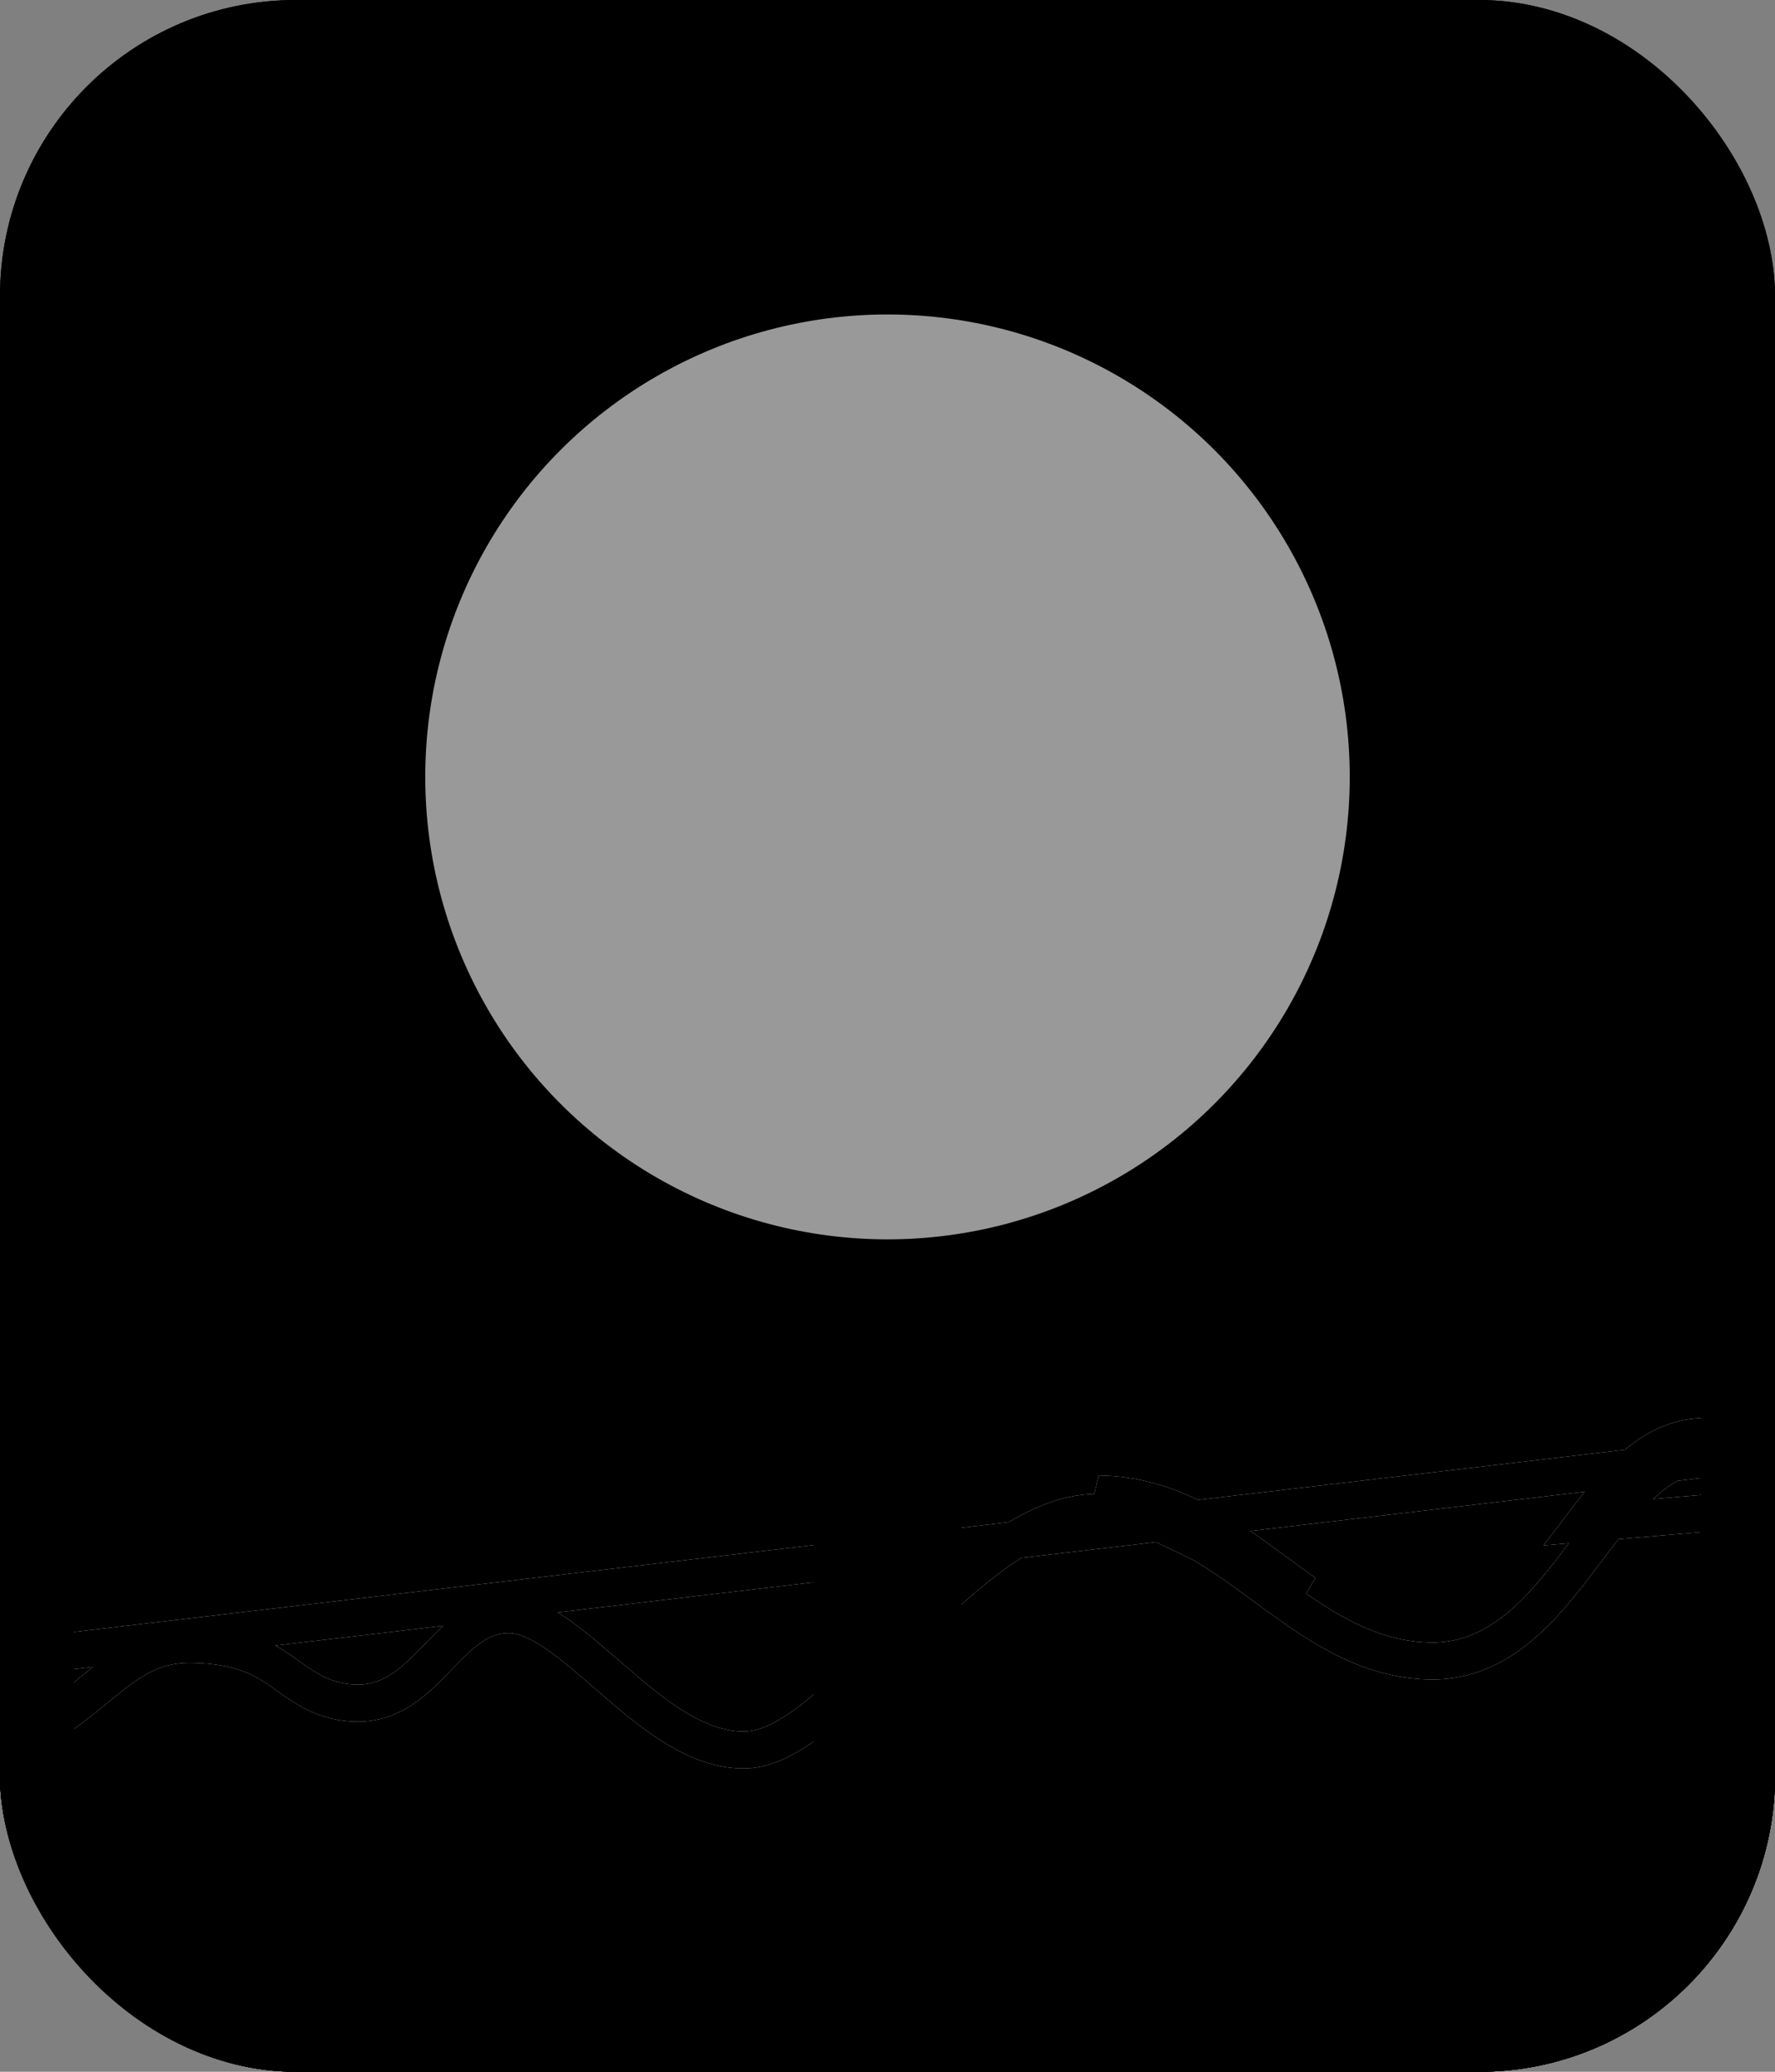 <svg width="60" height="70" viewBox="0 0 60 70" fill="none" xmlns="http://www.w3.org/2000/svg">
<rect x="0" y="0" width="60" height="70" fill="#808080" stroke="none"/>
<g clip-path="url(#clip0_389_12513)">
<rect width="60" height="70" rx="10" fill="#F3F0F0" style="fill:#F3F0F0;fill:color(display-p3 0.953 0.941 0.941);fill-opacity:1;"/>
<path d="M29.526 25.864C27.907 25.864 26.594 24.55 26.594 22.932C26.594 21.314 27.907 20 29.526 20C31.144 20 32.458 21.314 32.458 22.932C32.458 24.55 31.144 25.864 29.526 25.864ZM29.526 21.428C28.698 21.428 28.022 22.104 28.022 22.932C28.022 23.76 28.698 24.436 29.526 24.436C30.354 24.436 31.03 23.76 31.03 22.932C31.03 22.104 30.354 21.428 29.526 21.428Z" fill="#585960" style="fill:#585960;fill:color(display-p3 0.345 0.349 0.377);fill-opacity:1;"/>
<path d="M33.329 31.25C32.939 31.25 32.615 30.926 32.615 30.536C32.615 29.222 31.226 28.147 29.522 28.147C27.818 28.147 26.428 29.222 26.428 30.536C26.428 30.926 26.104 31.25 25.714 31.25C25.324 31.25 25 30.926 25 30.536C25 28.432 27.028 26.719 29.522 26.719C32.016 26.719 34.043 28.432 34.043 30.536C34.043 30.926 33.72 31.25 33.329 31.25Z" fill="#585960" style="fill:#585960;fill:color(display-p3 0.345 0.349 0.377);fill-opacity:1;"/>
<rect x="47.32" y="20.977" width="4.085" height="1.362" rx="0.681" fill="#8F8F92" style="fill:#8F8F92;fill:color(display-p3 0.561 0.561 0.573);fill-opacity:1;"/>
<rect x="37.789" y="20.977" width="6.808" height="1.362" rx="0.681" fill="#8F8F92" style="fill:#8F8F92;fill:color(display-p3 0.561 0.561 0.573);fill-opacity:1;"/>
<rect x="47.32" y="25.07" width="8.169" height="1.362" rx="0.681" fill="#8F8F92" style="fill:#8F8F92;fill:color(display-p3 0.561 0.561 0.573);fill-opacity:1;"/>
<rect x="47.32" y="29.141" width="6.808" height="1.362" rx="0.681" fill="#8F8F92" style="fill:#8F8F92;fill:color(display-p3 0.561 0.561 0.573);fill-opacity:1;"/>
<rect x="37.789" y="25.07" width="8.169" height="1.362" rx="0.681" fill="#8F8F92" style="fill:#8F8F92;fill:color(display-p3 0.561 0.561 0.573);fill-opacity:1;"/>
<rect x="37.789" y="29.141" width="5.446" height="1.362" rx="0.681" fill="#8F8F92" style="fill:#8F8F92;fill:color(display-p3 0.561 0.561 0.573);fill-opacity:1;"/>
<path d="M77.098 38.32L76.993 63.062C76.99 63.402 76.693 63.671 76.325 63.666L-22.327 62.736C-22.695 62.732 -22.988 62.456 -22.984 62.12L-22.98 60.727C-18.883 60.767 -17.192 57.714 -14.443 57.74C-11.694 57.766 -10.022 59.316 -7.449 59.341C-4.873 59.365 -1.876 53.412 0.942 53.44C1.428 53.443 1.859 53.506 2.249 53.6C3.374 53.868 4.21 54.433 5.279 54.847C6.004 55.126 6.834 55.341 7.933 55.352C11.229 55.384 15.941 43.75 19.765 43.786C20.432 43.794 21.023 44.044 21.57 44.453C24.137 46.386 25.603 51.874 28.788 51.903C32.651 51.938 33.757 45.994 37.502 46.03C41.246 46.067 43.272 51.757 47.614 51.799C51.96 51.841 54.825 40.517 59.332 40.563C63.834 40.605 65.983 45.943 69.899 45.978C74.192 46.02 77.094 38.32 77.094 38.32L77.098 38.32Z" fill="#FCCD82" style="fill:#FCCD82;fill:color(display-p3 0.988 0.804 0.51);fill-opacity:1;"/>
<path d="M67.845 48.097C67.712 48.379 67.549 48.691 67.358 49.005C67.049 49.513 66.65 50.05 66.156 50.464C65.661 50.88 65.034 51.2 64.288 51.191C63.231 51.18 62.523 50.875 61.888 50.512C61.716 50.413 61.558 50.317 61.405 50.224C60.986 49.968 60.602 49.734 60.062 49.536L60.061 49.536C59.493 49.327 58.758 49.168 57.698 49.156L57.697 49.156C57.004 49.147 56.393 49.415 55.794 49.899C55.183 50.392 54.621 51.08 54.03 51.858L54.029 51.858C53.917 52.006 53.803 52.157 53.688 52.31C53.079 53.121 52.428 53.987 51.699 54.672C50.815 55.501 49.744 56.137 48.372 56.122L48.371 56.122C46.557 56.099 45.085 55.258 43.755 54.328C43.395 54.077 43.052 53.825 42.714 53.577C42.024 53.07 41.357 52.58 40.624 52.154C39.565 51.539 38.45 51.114 37.14 51.1L37.139 51.1C35.938 51.084 34.686 51.69 33.389 52.664C32.227 53.54 31.118 54.639 30.051 55.697C29.713 56.032 29.379 56.363 29.049 56.682C28.376 57.331 27.714 57.931 27.085 58.37C26.47 58.797 25.796 59.136 25.106 59.128L25.105 59.128C24.24 59.118 23.434 58.761 22.711 58.303C21.988 57.845 21.287 57.245 20.637 56.681C20.601 56.651 20.566 56.62 20.531 56.589C19.905 56.047 19.326 55.546 18.763 55.167C18.163 54.764 17.665 54.56 17.233 54.555C16.291 54.544 15.668 55.098 14.928 55.862C14.89 55.901 14.852 55.941 14.814 55.981C14.495 56.312 14.14 56.68 13.751 56.965C13.299 57.296 12.753 57.552 12.075 57.545C10.998 57.533 10.322 57.047 9.744 56.631C9.654 56.567 9.567 56.504 9.481 56.445C8.854 56.015 8.073 55.578 6.458 55.56C5.077 55.545 4.283 56.196 3.217 57.068C3.125 57.143 3.032 57.22 2.935 57.298C1.721 58.283 0.237 59.327 -2.462 59.296C-5.121 59.266 -6.604 58.409 -7.976 57.605L-8.003 57.589C-9.315 56.82 -10.515 56.118 -12.734 56.092L-12.734 56.092C-14.996 56.065 -16.235 56.651 -17.351 57.259C-17.453 57.314 -17.554 57.37 -17.656 57.426C-18.699 58.004 -19.791 58.608 -21.51 58.588L67.845 48.097ZM67.845 48.097L75.314 59.345L75.507 59.635L75.784 59.635C75.781 59.646 75.778 59.659 75.775 59.672C75.679 60.074 75.331 60.735 74.726 61.614C73.54 63.339 71.552 65.641 69.396 67.894C67.242 70.144 64.945 72.319 63.154 73.79C62.252 74.531 61.505 75.072 60.98 75.359C60.891 75.408 60.816 75.445 60.752 75.474L60.722 75.376L60.232 75.388L-0.599 76.878C-2.703 76.531 -5.674 75.274 -9.006 73.52C-12.348 71.76 -15.986 69.536 -19.356 67.34C-22.724 65.145 -25.817 62.983 -28.065 61.349C-29.19 60.532 -30.101 59.848 -30.729 59.361C-31.043 59.116 -31.282 58.925 -31.439 58.792C-31.448 58.784 -31.457 58.776 -31.466 58.769L-31.465 58.566C-31.268 58.35 -30.87 57.942 -30.337 57.546C-29.585 56.986 -28.644 56.508 -27.668 56.521L-27.666 56.521C-26.738 56.531 -26.21 56.865 -25.476 57.33C-25.414 57.369 -25.35 57.409 -25.285 57.451C-24.418 57.995 -23.369 58.567 -21.51 58.588L67.845 48.097ZM37.13 50.477C39.573 50.505 41.371 51.825 43.115 53.106C43.446 53.349 43.775 53.591 44.106 53.823L37.13 50.477ZM53.525 51.475C54.708 49.919 55.926 48.512 57.688 48.534C58.811 48.547 59.62 48.716 60.265 48.953C60.87 49.174 61.328 49.454 61.761 49.718C62.483 50.159 63.134 50.556 64.278 50.569L53.525 51.475ZM-31.467 59.034L-31.467 59.032L-31.467 59.034ZM75.932 59.641C75.932 59.641 75.931 59.641 75.929 59.64C75.931 59.64 75.932 59.641 75.932 59.641Z" fill="url(#paint0_linear_389_12513)" style=""/>
<path d="M67.845 48.097C67.712 48.379 67.549 48.691 67.358 49.005C67.049 49.513 66.65 50.05 66.156 50.464C65.661 50.88 65.034 51.2 64.288 51.191C63.231 51.18 62.523 50.875 61.888 50.512C61.716 50.413 61.558 50.317 61.405 50.224C60.986 49.968 60.602 49.734 60.062 49.536L60.061 49.536C59.493 49.327 58.758 49.168 57.698 49.156L57.697 49.156C57.004 49.147 56.393 49.415 55.794 49.899C55.183 50.392 54.621 51.08 54.03 51.858L54.029 51.858C53.917 52.006 53.803 52.157 53.688 52.31C53.079 53.121 52.428 53.987 51.699 54.672C50.815 55.501 49.744 56.137 48.372 56.122L48.371 56.122C46.557 56.099 45.085 55.258 43.755 54.328C43.395 54.077 43.052 53.825 42.714 53.577C42.024 53.07 41.357 52.58 40.624 52.154C39.565 51.539 38.45 51.114 37.14 51.1L37.139 51.1C35.938 51.084 34.686 51.69 33.389 52.664C32.227 53.54 31.118 54.639 30.051 55.697C29.713 56.032 29.379 56.363 29.049 56.682C28.376 57.331 27.714 57.931 27.085 58.37C26.47 58.797 25.796 59.136 25.106 59.128L25.105 59.128C24.24 59.118 23.434 58.761 22.711 58.303C21.988 57.845 21.287 57.245 20.637 56.681C20.601 56.651 20.566 56.62 20.531 56.589C19.905 56.047 19.326 55.546 18.763 55.167C18.163 54.764 17.665 54.56 17.233 54.555C16.291 54.544 15.668 55.098 14.928 55.862C14.89 55.901 14.852 55.941 14.814 55.981C14.495 56.312 14.14 56.68 13.751 56.965C13.299 57.296 12.753 57.552 12.075 57.545C10.998 57.533 10.322 57.047 9.744 56.631C9.654 56.567 9.567 56.504 9.481 56.445C8.854 56.015 8.073 55.578 6.458 55.56C5.077 55.545 4.283 56.196 3.217 57.068C3.125 57.143 3.032 57.22 2.935 57.298C1.721 58.283 0.237 59.327 -2.462 59.296C-5.121 59.266 -6.604 58.409 -7.976 57.605L-8.003 57.589C-9.315 56.82 -10.515 56.118 -12.734 56.092L-12.734 56.092C-14.996 56.065 -16.235 56.651 -17.351 57.259C-17.453 57.314 -17.554 57.37 -17.656 57.426C-18.699 58.004 -19.791 58.608 -21.51 58.588L67.845 48.097ZM67.845 48.097L75.314 59.345L75.507 59.635L75.784 59.635C75.781 59.646 75.778 59.659 75.775 59.672C75.679 60.074 75.331 60.735 74.726 61.614C73.54 63.339 71.552 65.641 69.396 67.894C67.242 70.144 64.945 72.319 63.154 73.79C62.252 74.531 61.505 75.072 60.98 75.359C60.891 75.408 60.816 75.445 60.752 75.474L60.722 75.376L60.232 75.388L-0.599 76.878C-2.703 76.531 -5.674 75.274 -9.006 73.52C-12.348 71.76 -15.986 69.536 -19.356 67.34C-22.724 65.145 -25.817 62.983 -28.065 61.349C-29.19 60.532 -30.101 59.848 -30.729 59.361C-31.043 59.116 -31.282 58.925 -31.439 58.792C-31.448 58.784 -31.457 58.776 -31.466 58.769L-31.465 58.566C-31.268 58.35 -30.87 57.942 -30.337 57.546C-29.585 56.986 -28.644 56.508 -27.668 56.521L-27.666 56.521C-26.738 56.531 -26.21 56.865 -25.476 57.33C-25.414 57.369 -25.35 57.409 -25.285 57.451C-24.418 57.995 -23.369 58.567 -21.51 58.588L67.845 48.097ZM37.13 50.477C39.573 50.505 41.371 51.825 43.115 53.106C43.446 53.349 43.775 53.591 44.106 53.823L37.13 50.477ZM53.525 51.475C54.708 49.919 55.926 48.512 57.688 48.534C58.811 48.547 59.62 48.716 60.265 48.953C60.87 49.174 61.328 49.454 61.761 49.718C62.483 50.159 63.134 50.556 64.278 50.569L53.525 51.475ZM-31.467 59.034L-31.467 59.032L-31.467 59.034ZM75.932 59.641C75.932 59.641 75.931 59.641 75.929 59.64C75.931 59.64 75.932 59.641 75.932 59.641Z" fill="#D7D7D7" style="fill:#D7D7D7;fill:color(display-p3 0.843 0.843 0.843);fill-opacity:1;"/>
<path d="M67.845 48.097C67.712 48.379 67.549 48.691 67.358 49.005C67.049 49.513 66.65 50.05 66.156 50.464C65.661 50.88 65.034 51.2 64.288 51.191C63.231 51.18 62.523 50.875 61.888 50.512C61.716 50.413 61.558 50.317 61.405 50.224C60.986 49.968 60.602 49.734 60.062 49.536L60.061 49.536C59.493 49.327 58.758 49.168 57.698 49.156L57.697 49.156C57.004 49.147 56.393 49.415 55.794 49.899C55.183 50.392 54.621 51.08 54.03 51.858L54.029 51.858C53.917 52.006 53.803 52.157 53.688 52.31C53.079 53.121 52.428 53.987 51.699 54.672C50.815 55.501 49.744 56.137 48.372 56.122L48.371 56.122C46.557 56.099 45.085 55.258 43.755 54.328C43.395 54.077 43.052 53.825 42.714 53.577C42.024 53.07 41.357 52.58 40.624 52.154C39.565 51.539 38.45 51.114 37.14 51.1L37.139 51.1C35.938 51.084 34.686 51.69 33.389 52.664C32.227 53.54 31.118 54.639 30.051 55.697C29.713 56.032 29.379 56.363 29.049 56.682C28.376 57.331 27.714 57.931 27.085 58.37C26.47 58.797 25.796 59.136 25.106 59.128L25.105 59.128C24.24 59.118 23.434 58.761 22.711 58.303C21.988 57.845 21.287 57.245 20.637 56.681C20.601 56.651 20.566 56.62 20.531 56.589C19.905 56.047 19.326 55.546 18.763 55.167C18.163 54.764 17.665 54.56 17.233 54.555C16.291 54.544 15.668 55.098 14.928 55.862C14.89 55.901 14.852 55.941 14.814 55.981C14.495 56.312 14.14 56.68 13.751 56.965C13.299 57.296 12.753 57.552 12.075 57.545C10.998 57.533 10.322 57.047 9.744 56.631C9.654 56.567 9.567 56.504 9.481 56.445C8.854 56.015 8.073 55.578 6.458 55.56C5.077 55.545 4.283 56.196 3.217 57.068C3.125 57.143 3.032 57.22 2.935 57.298C1.721 58.283 0.237 59.327 -2.462 59.296C-5.121 59.266 -6.604 58.409 -7.976 57.605L-8.003 57.589C-9.315 56.82 -10.515 56.118 -12.734 56.092L-12.734 56.092C-14.996 56.065 -16.235 56.651 -17.351 57.259C-17.453 57.314 -17.554 57.37 -17.656 57.426C-18.699 58.004 -19.791 58.608 -21.51 58.588L67.845 48.097ZM67.845 48.097L75.314 59.345L75.507 59.635L75.784 59.635C75.781 59.646 75.778 59.659 75.775 59.672C75.679 60.074 75.331 60.735 74.726 61.614C73.54 63.339 71.552 65.641 69.396 67.894C67.242 70.144 64.945 72.319 63.154 73.79C62.252 74.531 61.505 75.072 60.98 75.359C60.891 75.408 60.816 75.445 60.752 75.474L60.722 75.376L60.232 75.388L-0.599 76.878C-2.703 76.531 -5.674 75.274 -9.006 73.52C-12.348 71.76 -15.986 69.536 -19.356 67.34C-22.724 65.145 -25.817 62.983 -28.065 61.349C-29.19 60.532 -30.101 59.848 -30.729 59.361C-31.043 59.116 -31.282 58.925 -31.439 58.792C-31.448 58.784 -31.457 58.776 -31.466 58.769L-31.465 58.566C-31.268 58.35 -30.87 57.942 -30.337 57.546C-29.585 56.986 -28.644 56.508 -27.668 56.521L-27.666 56.521C-26.738 56.531 -26.21 56.865 -25.476 57.33C-25.414 57.369 -25.35 57.409 -25.285 57.451C-24.418 57.995 -23.369 58.567 -21.51 58.588L67.845 48.097ZM37.13 50.477C39.573 50.505 41.371 51.825 43.115 53.106C43.446 53.349 43.775 53.591 44.106 53.823L37.13 50.477ZM53.525 51.475C54.708 49.919 55.926 48.512 57.688 48.534C58.811 48.547 59.62 48.716 60.265 48.953C60.87 49.174 61.328 49.454 61.761 49.718C62.483 50.159 63.134 50.556 64.278 50.569L53.525 51.475ZM-31.467 59.034L-31.467 59.032L-31.467 59.034ZM75.932 59.641C75.932 59.641 75.931 59.641 75.929 59.64C75.931 59.64 75.932 59.641 75.932 59.641Z" fill="#F3F0F0" style="fill:#F3F0F0;fill:color(display-p3 0.953 0.941 0.941);fill-opacity:1;"/>
<path d="M67.845 48.097C67.712 48.379 67.549 48.691 67.358 49.005C67.049 49.513 66.65 50.05 66.156 50.464C65.661 50.88 65.034 51.2 64.288 51.191C63.231 51.18 62.523 50.875 61.888 50.512C61.716 50.413 61.558 50.317 61.405 50.224C60.986 49.968 60.602 49.734 60.062 49.536L60.061 49.536C59.493 49.327 58.758 49.168 57.698 49.156L57.697 49.156C57.004 49.147 56.393 49.415 55.794 49.899C55.183 50.392 54.621 51.08 54.03 51.858L54.029 51.858C53.917 52.006 53.803 52.157 53.688 52.31C53.079 53.121 52.428 53.987 51.699 54.672C50.815 55.501 49.744 56.137 48.372 56.122L48.371 56.122C46.557 56.099 45.085 55.258 43.755 54.328C43.395 54.077 43.052 53.825 42.714 53.577C42.024 53.07 41.357 52.58 40.624 52.154C39.565 51.539 38.45 51.114 37.14 51.1L37.139 51.1C35.938 51.084 34.686 51.69 33.389 52.664C32.227 53.54 31.118 54.639 30.051 55.697C29.713 56.032 29.379 56.363 29.049 56.682C28.376 57.331 27.714 57.931 27.085 58.37C26.47 58.797 25.796 59.136 25.106 59.128L25.105 59.128C24.24 59.118 23.434 58.761 22.711 58.303C21.988 57.845 21.287 57.245 20.637 56.681C20.601 56.651 20.566 56.62 20.531 56.589C19.905 56.047 19.326 55.546 18.763 55.167C18.163 54.764 17.665 54.56 17.233 54.555C16.291 54.544 15.668 55.098 14.928 55.862C14.89 55.901 14.852 55.941 14.814 55.981C14.495 56.312 14.14 56.68 13.751 56.965C13.299 57.296 12.753 57.552 12.075 57.545C10.998 57.533 10.322 57.047 9.744 56.631C9.654 56.567 9.567 56.504 9.481 56.445C8.854 56.015 8.073 55.578 6.458 55.56C5.077 55.545 4.283 56.196 3.217 57.068C3.125 57.143 3.032 57.22 2.935 57.298C1.721 58.283 0.237 59.327 -2.462 59.296C-5.121 59.266 -6.604 58.409 -7.976 57.605L-8.003 57.589C-9.315 56.82 -10.515 56.118 -12.734 56.092L-12.734 56.092C-14.996 56.065 -16.235 56.651 -17.351 57.259C-17.453 57.314 -17.554 57.37 -17.656 57.426C-18.699 58.004 -19.791 58.608 -21.51 58.588L67.845 48.097ZM67.845 48.097L75.314 59.345L75.507 59.635L75.784 59.635C75.781 59.646 75.778 59.659 75.775 59.672C75.679 60.074 75.331 60.735 74.726 61.614C73.54 63.339 71.552 65.641 69.396 67.894C67.242 70.144 64.945 72.319 63.154 73.79C62.252 74.531 61.505 75.072 60.98 75.359C60.891 75.408 60.816 75.445 60.752 75.474L60.722 75.376L60.232 75.388L-0.599 76.878C-2.703 76.531 -5.674 75.274 -9.006 73.52C-12.348 71.76 -15.986 69.536 -19.356 67.34C-22.724 65.145 -25.817 62.983 -28.065 61.349C-29.19 60.532 -30.101 59.848 -30.729 59.361C-31.043 59.116 -31.282 58.925 -31.439 58.792C-31.448 58.784 -31.457 58.776 -31.466 58.769L-31.465 58.566C-31.268 58.35 -30.87 57.942 -30.337 57.546C-29.585 56.986 -28.644 56.508 -27.668 56.521L-27.666 56.521C-26.738 56.531 -26.21 56.865 -25.476 57.33C-25.414 57.369 -25.35 57.409 -25.285 57.451C-24.418 57.995 -23.369 58.567 -21.51 58.588L67.845 48.097ZM37.13 50.477C39.573 50.505 41.371 51.825 43.115 53.106C43.446 53.349 43.775 53.591 44.106 53.823L37.13 50.477ZM53.525 51.475C54.708 49.919 55.926 48.512 57.688 48.534C58.811 48.547 59.62 48.716 60.265 48.953C60.87 49.174 61.328 49.454 61.761 49.718C62.483 50.159 63.134 50.556 64.278 50.569L53.525 51.475ZM-31.467 59.034L-31.467 59.032L-31.467 59.034ZM75.932 59.641C75.932 59.641 75.931 59.641 75.929 59.64C75.931 59.64 75.932 59.641 75.932 59.641Z" stroke="white" style="stroke:white;stroke-opacity:1;" stroke-width="1.25"/>
<path d="M67.845 48.097C67.712 48.379 67.549 48.691 67.358 49.005C67.049 49.513 66.65 50.05 66.156 50.464C65.661 50.88 65.034 51.2 64.288 51.191C63.231 51.18 62.523 50.875 61.888 50.512C61.716 50.413 61.558 50.317 61.405 50.224C60.986 49.968 60.602 49.734 60.062 49.536L60.061 49.536C59.493 49.327 58.758 49.168 57.698 49.156L57.697 49.156C57.004 49.147 56.393 49.415 55.794 49.899C55.183 50.392 54.621 51.08 54.03 51.858L54.029 51.858C53.917 52.006 53.803 52.157 53.688 52.31C53.079 53.121 52.428 53.987 51.699 54.672C50.815 55.501 49.744 56.137 48.372 56.122L48.371 56.122C46.557 56.099 45.085 55.258 43.755 54.328C43.395 54.077 43.052 53.825 42.714 53.577C42.024 53.07 41.357 52.58 40.624 52.154C39.565 51.539 38.45 51.114 37.14 51.1L37.139 51.1C35.938 51.084 34.686 51.69 33.389 52.664C32.227 53.54 31.118 54.639 30.051 55.697C29.713 56.032 29.379 56.363 29.049 56.682C28.376 57.331 27.714 57.931 27.085 58.37C26.47 58.797 25.796 59.136 25.106 59.128L25.105 59.128C24.24 59.118 23.434 58.761 22.711 58.303C21.988 57.845 21.287 57.245 20.637 56.681C20.601 56.651 20.566 56.62 20.531 56.589C19.905 56.047 19.326 55.546 18.763 55.167C18.163 54.764 17.665 54.56 17.233 54.555C16.291 54.544 15.668 55.098 14.928 55.862C14.89 55.901 14.852 55.941 14.814 55.981C14.495 56.312 14.14 56.68 13.751 56.965C13.299 57.296 12.753 57.552 12.075 57.545C10.998 57.533 10.322 57.047 9.744 56.631C9.654 56.567 9.567 56.504 9.481 56.445C8.854 56.015 8.073 55.578 6.458 55.56C5.077 55.545 4.283 56.196 3.217 57.068C3.125 57.143 3.032 57.22 2.935 57.298C1.721 58.283 0.237 59.327 -2.462 59.296C-5.121 59.266 -6.604 58.409 -7.976 57.605L-8.003 57.589C-9.315 56.82 -10.515 56.118 -12.734 56.092L-12.734 56.092C-14.996 56.065 -16.235 56.651 -17.351 57.259C-17.453 57.314 -17.554 57.37 -17.656 57.426C-18.699 58.004 -19.791 58.608 -21.51 58.588L67.845 48.097ZM67.845 48.097L75.314 59.345L75.507 59.635L75.784 59.635C75.781 59.646 75.778 59.659 75.775 59.672C75.679 60.074 75.331 60.735 74.726 61.614C73.54 63.339 71.552 65.641 69.396 67.894C67.242 70.144 64.945 72.319 63.154 73.79C62.252 74.531 61.505 75.072 60.98 75.359C60.891 75.408 60.816 75.445 60.752 75.474L60.722 75.376L60.232 75.388L-0.599 76.878C-2.703 76.531 -5.674 75.274 -9.006 73.52C-12.348 71.76 -15.986 69.536 -19.356 67.34C-22.724 65.145 -25.817 62.983 -28.065 61.349C-29.19 60.532 -30.101 59.848 -30.729 59.361C-31.043 59.116 -31.282 58.925 -31.439 58.792C-31.448 58.784 -31.457 58.776 -31.466 58.769L-31.465 58.566C-31.268 58.35 -30.87 57.942 -30.337 57.546C-29.585 56.986 -28.644 56.508 -27.668 56.521L-27.666 56.521C-26.738 56.531 -26.21 56.865 -25.476 57.33C-25.414 57.369 -25.35 57.409 -25.285 57.451C-24.418 57.995 -23.369 58.567 -21.51 58.588L67.845 48.097ZM37.13 50.477C39.573 50.505 41.371 51.825 43.115 53.106C43.446 53.349 43.775 53.591 44.106 53.823L37.13 50.477ZM53.525 51.475C54.708 49.919 55.926 48.512 57.688 48.534C58.811 48.547 59.62 48.716 60.265 48.953C60.87 49.174 61.328 49.454 61.761 49.718C62.483 50.159 63.134 50.556 64.278 50.569L53.525 51.475ZM-31.467 59.034L-31.467 59.032L-31.467 59.034ZM75.932 59.641C75.932 59.641 75.931 59.641 75.929 59.64C75.931 59.64 75.932 59.641 75.932 59.641Z" stroke="#FFA469" style="stroke:#FFA469;stroke:color(display-p3 1 0.643 0.412);stroke-opacity:1;" stroke-width="1.25"/>
<rect x="6.25" y="46.25" width="2.765" height="2.5" rx="1.25" fill="#FFA469" style="fill:#FFA469;fill:color(display-p3 1 0.643 0.412);fill-opacity:1;"/>
<rect x="46.25" y="45" width="2.765" height="2.5" rx="1.25" fill="#FFA469" style="fill:#FFA469;fill:color(display-p3 1 0.643 0.412);fill-opacity:1;"/>
<rect x="6.25" y="62.5" width="2.5" height="1.25" rx="0.625" transform="rotate(90 6.25 62.5)" fill="#8F8F92" style="fill:#8F8F92;fill:color(display-p3 0.561 0.561 0.573);fill-opacity:1;"/>
<rect x="16.25" y="62.5" width="2.5" height="1.25" rx="0.625" transform="rotate(90 16.25 62.5)" fill="#8F8F92" style="fill:#8F8F92;fill:color(display-p3 0.561 0.561 0.573);fill-opacity:1;"/>
<rect x="26.25" y="62.5" width="2.5" height="1.25" rx="0.625" transform="rotate(90 26.25 62.5)" fill="#8F8F92" style="fill:#8F8F92;fill:color(display-p3 0.561 0.561 0.573);fill-opacity:1;"/>
<rect x="36.25" y="62.5" width="2.5" height="1.25" rx="0.625" transform="rotate(90 36.25 62.5)" fill="#8F8F92" style="fill:#8F8F92;fill:color(display-p3 0.561 0.561 0.573);fill-opacity:1;"/>
<rect x="46.25" y="62.5" width="2.5" height="1.25" rx="0.625" transform="rotate(90 46.25 62.5)" fill="#8F8F92" style="fill:#8F8F92;fill:color(display-p3 0.561 0.561 0.573);fill-opacity:1;"/>
<rect x="56.25" y="62.5" width="2.5" height="1.25" rx="0.625" transform="rotate(90 56.25 62.5)" fill="#8F8F92" style="fill:#8F8F92;fill:color(display-p3 0.561 0.561 0.573);fill-opacity:1;"/>
<rect x="27.5" y="40" width="5" height="22.5" rx="2.5" fill="#585960" style="fill:#585960;fill:color(display-p3 0.345 0.349 0.377);fill-opacity:1;"/>
<path d="M48.75 26.25C48.75 36.605 40.355 45 30 45C19.645 45 11.25 36.605 11.25 26.25C11.25 15.895 19.645 7.5 30 7.5C40.355 7.5 48.75 15.895 48.75 26.25ZM16.875 26.25C16.875 33.499 22.751 39.375 30 39.375C37.249 39.375 43.125 33.499 43.125 26.25C43.125 19.001 37.249 13.125 30 13.125C22.751 13.125 16.875 19.001 16.875 26.25Z" fill="#B9BABD" style="fill:#B9BABD;fill:color(display-p3 0.726 0.729 0.741);fill-opacity:1;"/>
<path d="M48.75 26.25C48.75 36.605 40.355 45 30 45C19.645 45 11.25 36.605 11.25 26.25C11.25 15.895 19.645 7.5 30 7.5C40.355 7.5 48.75 15.895 48.75 26.25ZM16.875 26.25C16.875 33.499 22.751 39.375 30 39.375C37.249 39.375 43.125 33.499 43.125 26.25C43.125 19.001 37.249 13.125 30 13.125C22.751 13.125 16.875 19.001 16.875 26.25Z" fill="url(#paint1_linear_389_12513)" style=""/>
<circle opacity="0.6" cx="30" cy="26.25" r="15.625" fill="white" style="fill:white;fill-opacity:1;"/>
</g>
<rect x="1.25" y="1.25" width="57.5" height="67.5" rx="8.75" stroke="#F3F0F0" style="stroke:#F3F0F0;stroke:color(display-p3 0.953 0.941 0.941);stroke-opacity:1;" stroke-width="2.5"/>
<defs>
<linearGradient id="paint0_linear_389_12513" x1="35.625" y1="50.627" x2="36.416" y2="78.104" gradientUnits="userSpaceOnUse">
<stop stop-color="#F3F0F0" style="stop-color:#F3F0F0;stop-color:color(display-p3 0.953 0.941 0.941);stop-opacity:1;"/>
<stop offset="1" stop-color="#B9BABD" style="stop-color:#B9BABD;stop-color:color(display-p3 0.726 0.729 0.741);stop-opacity:1;"/>
</linearGradient>
<linearGradient id="paint1_linear_389_12513" x1="30.205" y1="8.997" x2="30.206" y2="45.48" gradientUnits="userSpaceOnUse">
<stop stop-color="#FFD66B" style="stop-color:#FFD66B;stop-color:color(display-p3 1 0.838 0.421);stop-opacity:1;"/>
<stop offset="1" stop-color="#FFA469" style="stop-color:#FFA469;stop-color:color(display-p3 1 0.643 0.412);stop-opacity:1;"/>
</linearGradient>
<clipPath id="clip0_389_12513">
<rect width="60" height="70" rx="10" fill="white" style="fill:white;fill-opacity:1;"/>
</clipPath>
</defs>
</svg>
